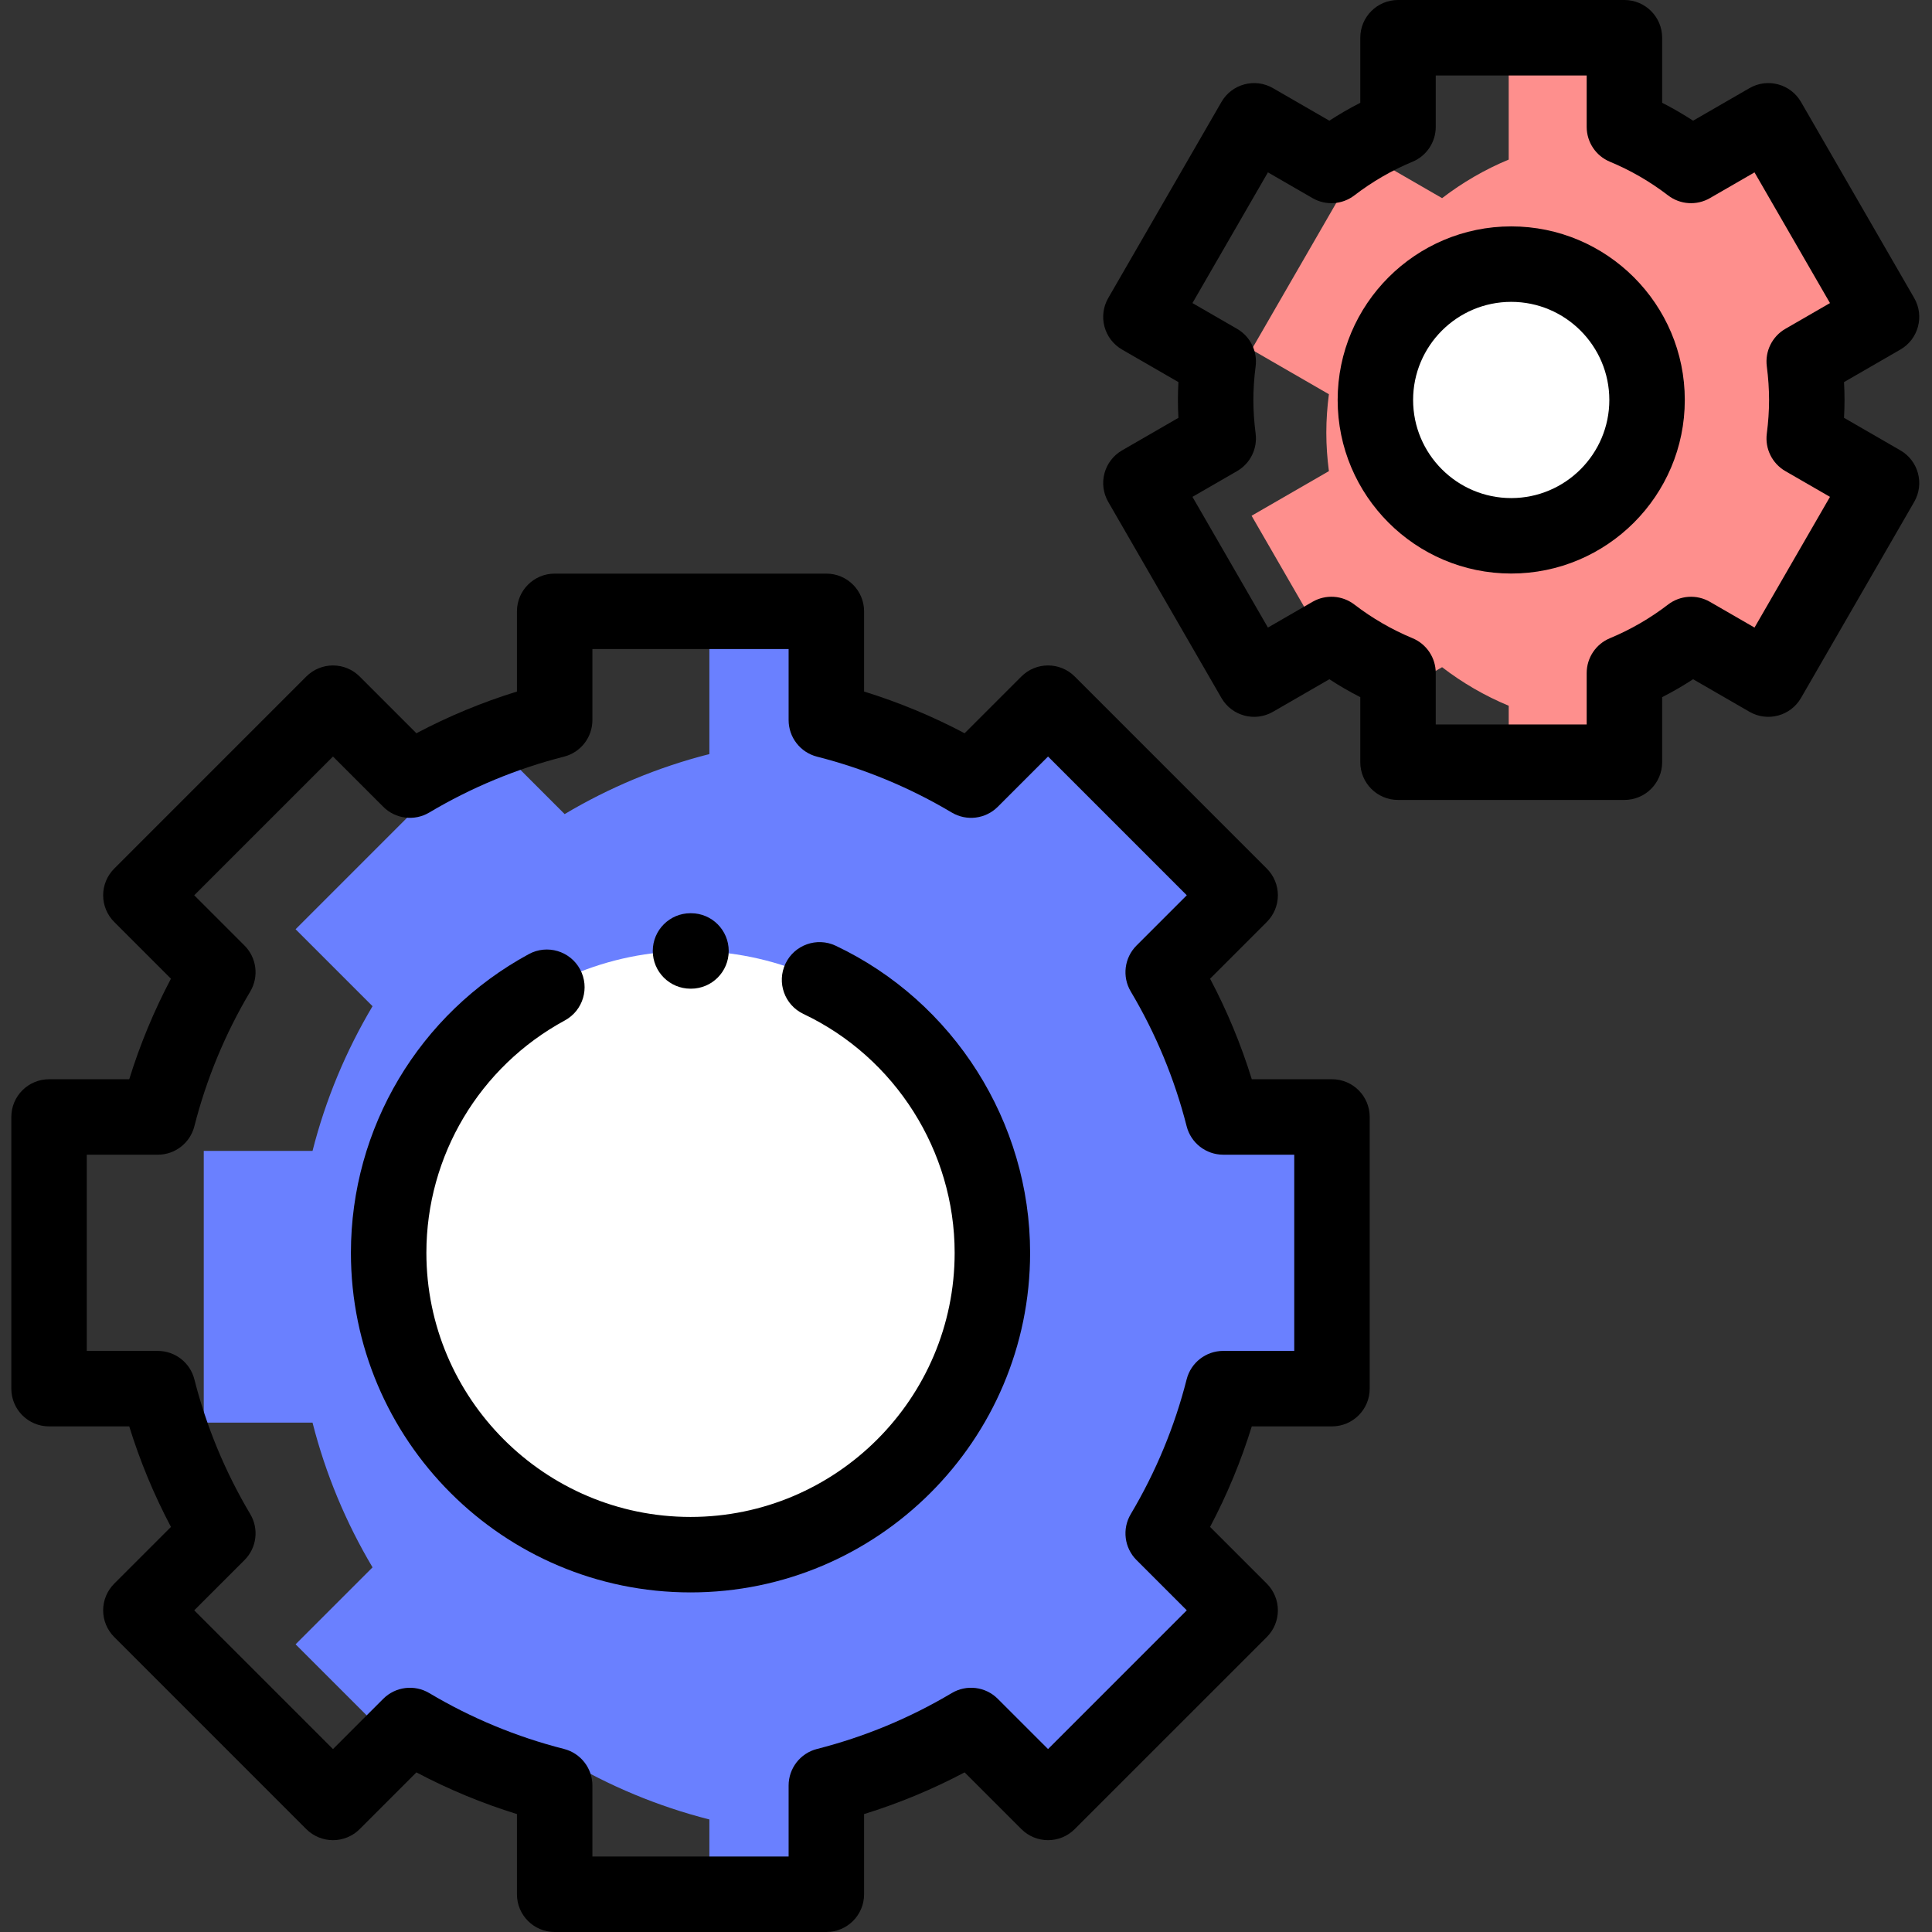 <svg height="512pt" viewBox="-3 0 512 512" width="512pt" xmlns="http://www.w3.org/2000/svg"><rect x="-3" y="0" width="512" height="512" fill="#333333" stroke="none"/><path d="m495.625 128.016-20.488-11.828c.434-3.34.684-6.734.684-10.191 0-3.457-.25-6.852-.684-10.191l20.488-11.828-18.914-32.758-2.238 1.293c-5.379-4.129-11.301-7.582-17.652-10.219v-5.191l-11.68 6.742c-5.379-4.129-11.301-7.582-17.652-10.215v-14.961h-30.668v23.625c-6.352 2.637-12.273 6.09-17.652 10.219l-20.484-11.828-30 51.961 20.488 11.828c-.434 3.336-.684 6.734-.684 10.191 0 3.453.25 6.852.684 10.188l-20.488 11.828 18.914 32.758 2.238-1.289c5.379 4.129 11.301 7.578 17.652 10.215v5.191l11.68-6.742c5.379 4.133 11.305 7.582 17.656 10.219v14.961h30.664v-23.629c6.352-2.637 12.273-6.086 17.652-10.215l20.484 11.824zm0 0" fill="#fe8f8d"/><path d="m276.84 475.566 48.809-48.809-20.391-20.395c7.023-11.812 12.434-24.695 15.906-38.355h28.82v-71.996h-28.82c-3.473-13.664-8.883-26.547-15.906-38.359l20.391-20.391-25.91-25.914-16.75-17.344c-10.84-6.449-10.234 10.227-22.652 6.75l-5.988 5.988c-11.812-7.023-24.699-12.434-38.359-15.906v-19.82h-30.996v28.82c-13.66 3.473-26.547 8.879-38.355 15.906l-19.484-19.48c-1.004.391-2.016.773-3.012 1.188l-48.809 48.812 20.395 20.391c-7.027 11.812-12.434 24.699-15.906 38.355h-28.824v72h28.824c3.473 13.66 8.879 26.543 15.906 38.355l-20.395 20.395 25.91 25.91 4.395-4.395c10.84 6.449 22.594 11.512 35.008 14.988l5.992-5.988c11.812 7.023 24.695 12.434 38.355 15.906v19.82h31v-28.82c13.66-3.473 26.543-8.879 38.355-15.906l19.48 19.48c1.008-.391 2.016-.773 3.012-1.188zm0 0" fill="#6a80ff"/><path d="m259.988 332.008c0 44.18-35.816 79.996-79.996 79.996-44.18 0-79.996-35.816-79.996-79.996 0-44.18 35.816-79.996 79.996-79.996 44.18 0 79.996 35.816 79.996 79.996zm0 0" fill="#fff"/><path d="m215.992 512h-72c-5.52 0-9.996-4.477-9.996-10v-21.25c-9.195-2.844-18.113-6.539-26.645-11.051l-15.035 15.039c-1.875 1.875-4.422 2.926-7.07 2.926-2.652 0-5.195-1.051-7.074-2.926l-50.906-50.91c-1.875-1.875-2.93-4.418-2.93-7.07 0-2.652 1.055-5.195 2.93-7.07l15.035-15.039c-4.508-8.531-8.207-17.445-11.051-26.641h-21.25c-5.523 0-10-4.477-10-10v-71.996c0-5.523 4.477-10 10-10h21.25c2.844-9.195 6.543-18.113 11.051-26.645l-15.035-15.035c-1.875-1.875-2.93-4.418-2.93-7.07 0-2.652 1.055-5.195 2.93-7.07l50.906-50.91c1.879-1.875 4.422-2.93 7.074-2.93 2.648 0 5.195 1.055 7.07 2.93l15.035 15.035c8.531-4.512 17.445-8.207 26.645-11.051v-21.25c0-5.523 4.477-10 9.996-10h72c5.52 0 10 4.477 10 10v21.25c9.195 2.844 18.109 6.543 26.641 11.051l15.039-15.039c3.902-3.902 10.234-3.902 14.141 0l50.91 50.91c1.875 1.875 2.93 4.418 2.93 7.07 0 2.652-1.055 5.195-2.93 7.07l-15.039 15.039c4.512 8.531 8.211 17.445 11.051 26.641h21.254c5.52 0 9.996 4.477 9.996 10v72c0 5.52-4.477 9.996-9.996 9.996h-21.254c-2.84 9.195-6.539 18.113-11.051 26.645l15.039 15.035c1.875 1.875 2.93 4.422 2.93 7.07 0 2.652-1.055 5.199-2.93 7.074l-50.91 50.906c-3.906 3.906-10.234 3.906-14.141 0l-15.039-15.035c-8.531 4.508-17.445 8.207-26.641 11.051v21.25c0 5.523-4.48 10-10 10zm-62-20h52v-18.82c0-4.574 3.102-8.566 7.535-9.691 12.531-3.188 24.547-8.168 35.707-14.809 3.93-2.34 8.949-1.715 12.184 1.523l13.324 13.32 36.766-36.77-13.32-13.32c-3.234-3.234-3.863-8.254-1.523-12.184 6.641-11.164 11.625-23.176 14.809-35.711 1.129-4.43 5.121-7.535 9.691-7.535h18.824v-51.996h-18.824c-4.57 0-8.562-3.102-9.691-7.535-3.188-12.535-8.168-24.547-14.809-35.711-2.34-3.93-1.711-8.945 1.523-12.184l13.32-13.32-36.766-36.77-13.324 13.324c-3.234 3.234-8.25 3.863-12.184 1.523-11.164-6.641-23.176-11.625-35.707-14.809-4.434-1.129-7.535-5.117-7.535-9.691v-18.824h-52v18.824c0 4.574-3.102 8.562-7.535 9.691-12.531 3.184-24.543 8.168-35.707 14.809-3.934 2.336-8.949 1.711-12.184-1.523l-13.32-13.32-36.77 36.77 13.32 13.32c3.234 3.234 3.863 8.254 1.523 12.184-6.641 11.164-11.621 23.176-14.809 35.711-1.129 4.43-5.117 7.535-9.691 7.535h-18.82v51.996h18.82c4.574 0 8.566 3.102 9.691 7.535 3.188 12.531 8.172 24.547 14.812 35.711 2.336 3.93 1.711 8.949-1.523 12.184l-13.324 13.32 36.77 36.77 13.32-13.324c3.234-3.234 8.254-3.859 12.184-1.523 11.164 6.645 23.18 11.625 35.711 14.809 4.43 1.129 7.535 5.121 7.535 9.691v18.82zm0 0"/><path d="m179.992 422.004c-49.625 0-89.996-40.371-89.996-89.996 0-33.062 18.07-63.395 47.16-79.168 4.855-2.629 10.926-.828 13.559 4.027 2.633 4.855.828 10.926-4.027 13.559-22.633 12.27-36.691 35.863-36.691 61.582 0 38.598 31.402 69.996 69.996 69.996 38.598 0 70-31.398 70-69.996 0-26.926-15.734-51.773-40.082-63.305-4.992-2.363-7.121-8.324-4.758-13.316 2.363-4.988 8.324-7.117 13.316-4.758 31.297 14.82 51.52 46.766 51.52 81.379 0 49.625-40.371 89.996-89.996 89.996zm0 0"/><path d="m180.117 262.012h-.125c-5.52 0-10-4.477-10-10 0-5.523 4.48-10 10-10h.125c5.523 0 10 4.477 10 10 0 5.523-4.477 10-10 10zm0 0"/><path d="m427.488 211.992h-60c-5.52 0-9.996-4.477-9.996-10v-17.238c-2.812-1.43-5.551-3.016-8.199-4.746l-14.941 8.625c-4.781 2.762-10.895 1.121-13.656-3.66l-30-51.961c-1.328-2.297-1.688-5.023-1-7.586s2.363-4.746 4.66-6.07l14.938-8.625c-.09-1.598-.133-3.18-.133-4.734 0-1.555.043-3.137.133-4.734l-14.938-8.625c-2.297-1.324-3.973-3.508-4.66-6.07s-.328-5.293 1-7.586l30-51.961c2.758-4.781 8.875-6.422 13.656-3.66l14.941 8.625c2.648-1.73 5.387-3.312 8.199-4.746v-17.238c0-5.523 4.477-10 9.996-10h60c5.52 0 10 4.477 10 10v17.238c2.812 1.43 5.547 3.016 8.199 4.746l14.938-8.625c4.781-2.762 10.898-1.125 13.66 3.66l29.996 51.957c2.762 4.781 1.125 10.898-3.66 13.66l-14.938 8.625c.09 1.598.137 3.18.137 4.734 0 1.551-.047 3.133-.137 4.73l14.938 8.625c4.785 2.762 6.422 8.879 3.66 13.66l-29.996 51.957c-2.762 4.785-8.879 6.422-13.66 3.66l-14.938-8.625c-2.652 1.73-5.391 3.316-8.199 4.75v17.238c0 5.523-4.477 10-10 10zm-50-20h40v-13.629c0-4.043 2.434-7.688 6.168-9.234 5.473-2.273 10.652-5.273 15.395-8.914 3.211-2.465 7.586-2.75 11.09-.727l11.824 6.824 20-34.641-11.828-6.824c-3.496-2.02-5.438-5.945-4.914-9.949.395-3.059.598-6.051.598-8.902 0-2.852-.203-5.848-.598-8.902-.523-4.004 1.418-7.93 4.914-9.949l11.828-6.828-20-34.637-11.824 6.824c-3.504 2.023-7.879 1.738-11.09-.727-4.746-3.645-9.926-6.641-15.395-8.914-3.734-1.547-6.168-5.191-6.168-9.234v-13.629h-40v13.629c0 4.039-2.434 7.684-6.164 9.234-5.473 2.27-10.652 5.27-15.398 8.91-3.207 2.465-7.586 2.754-11.09.73l-11.824-6.828-20 34.641 11.828 6.828c3.496 2.02 5.438 5.945 4.914 9.949-.395 3.051-.598 6.043-.598 8.902 0 2.855.203 5.852.598 8.898.523 4.004-1.418 7.93-4.914 9.949l-11.828 6.828 20 34.641 11.824-6.828c3.504-2.02 7.883-1.734 11.09.73 4.742 3.641 9.926 6.641 15.398 8.914 3.73 1.547 6.164 5.191 6.164 9.234zm0 0"/><path d="m433.488 105.996c0 19.883-16.117 36-36 36-19.879 0-35.996-16.117-35.996-36 0-19.883 16.117-36 35.996-36 19.883 0 36 16.117 36 36zm0 0" fill="#fff"/><path d="m397.488 151.992c-25.363 0-45.996-20.633-45.996-45.996 0-25.363 20.633-46 45.996-46s46 20.637 46 46c0 25.363-20.637 45.996-46 45.996zm0-71.996c-14.336 0-26 11.664-26 26 0 14.336 11.664 26 26 26 14.336 0 26-11.664 26-26 0-14.336-11.664-26-26-26zm0 0"/></svg>